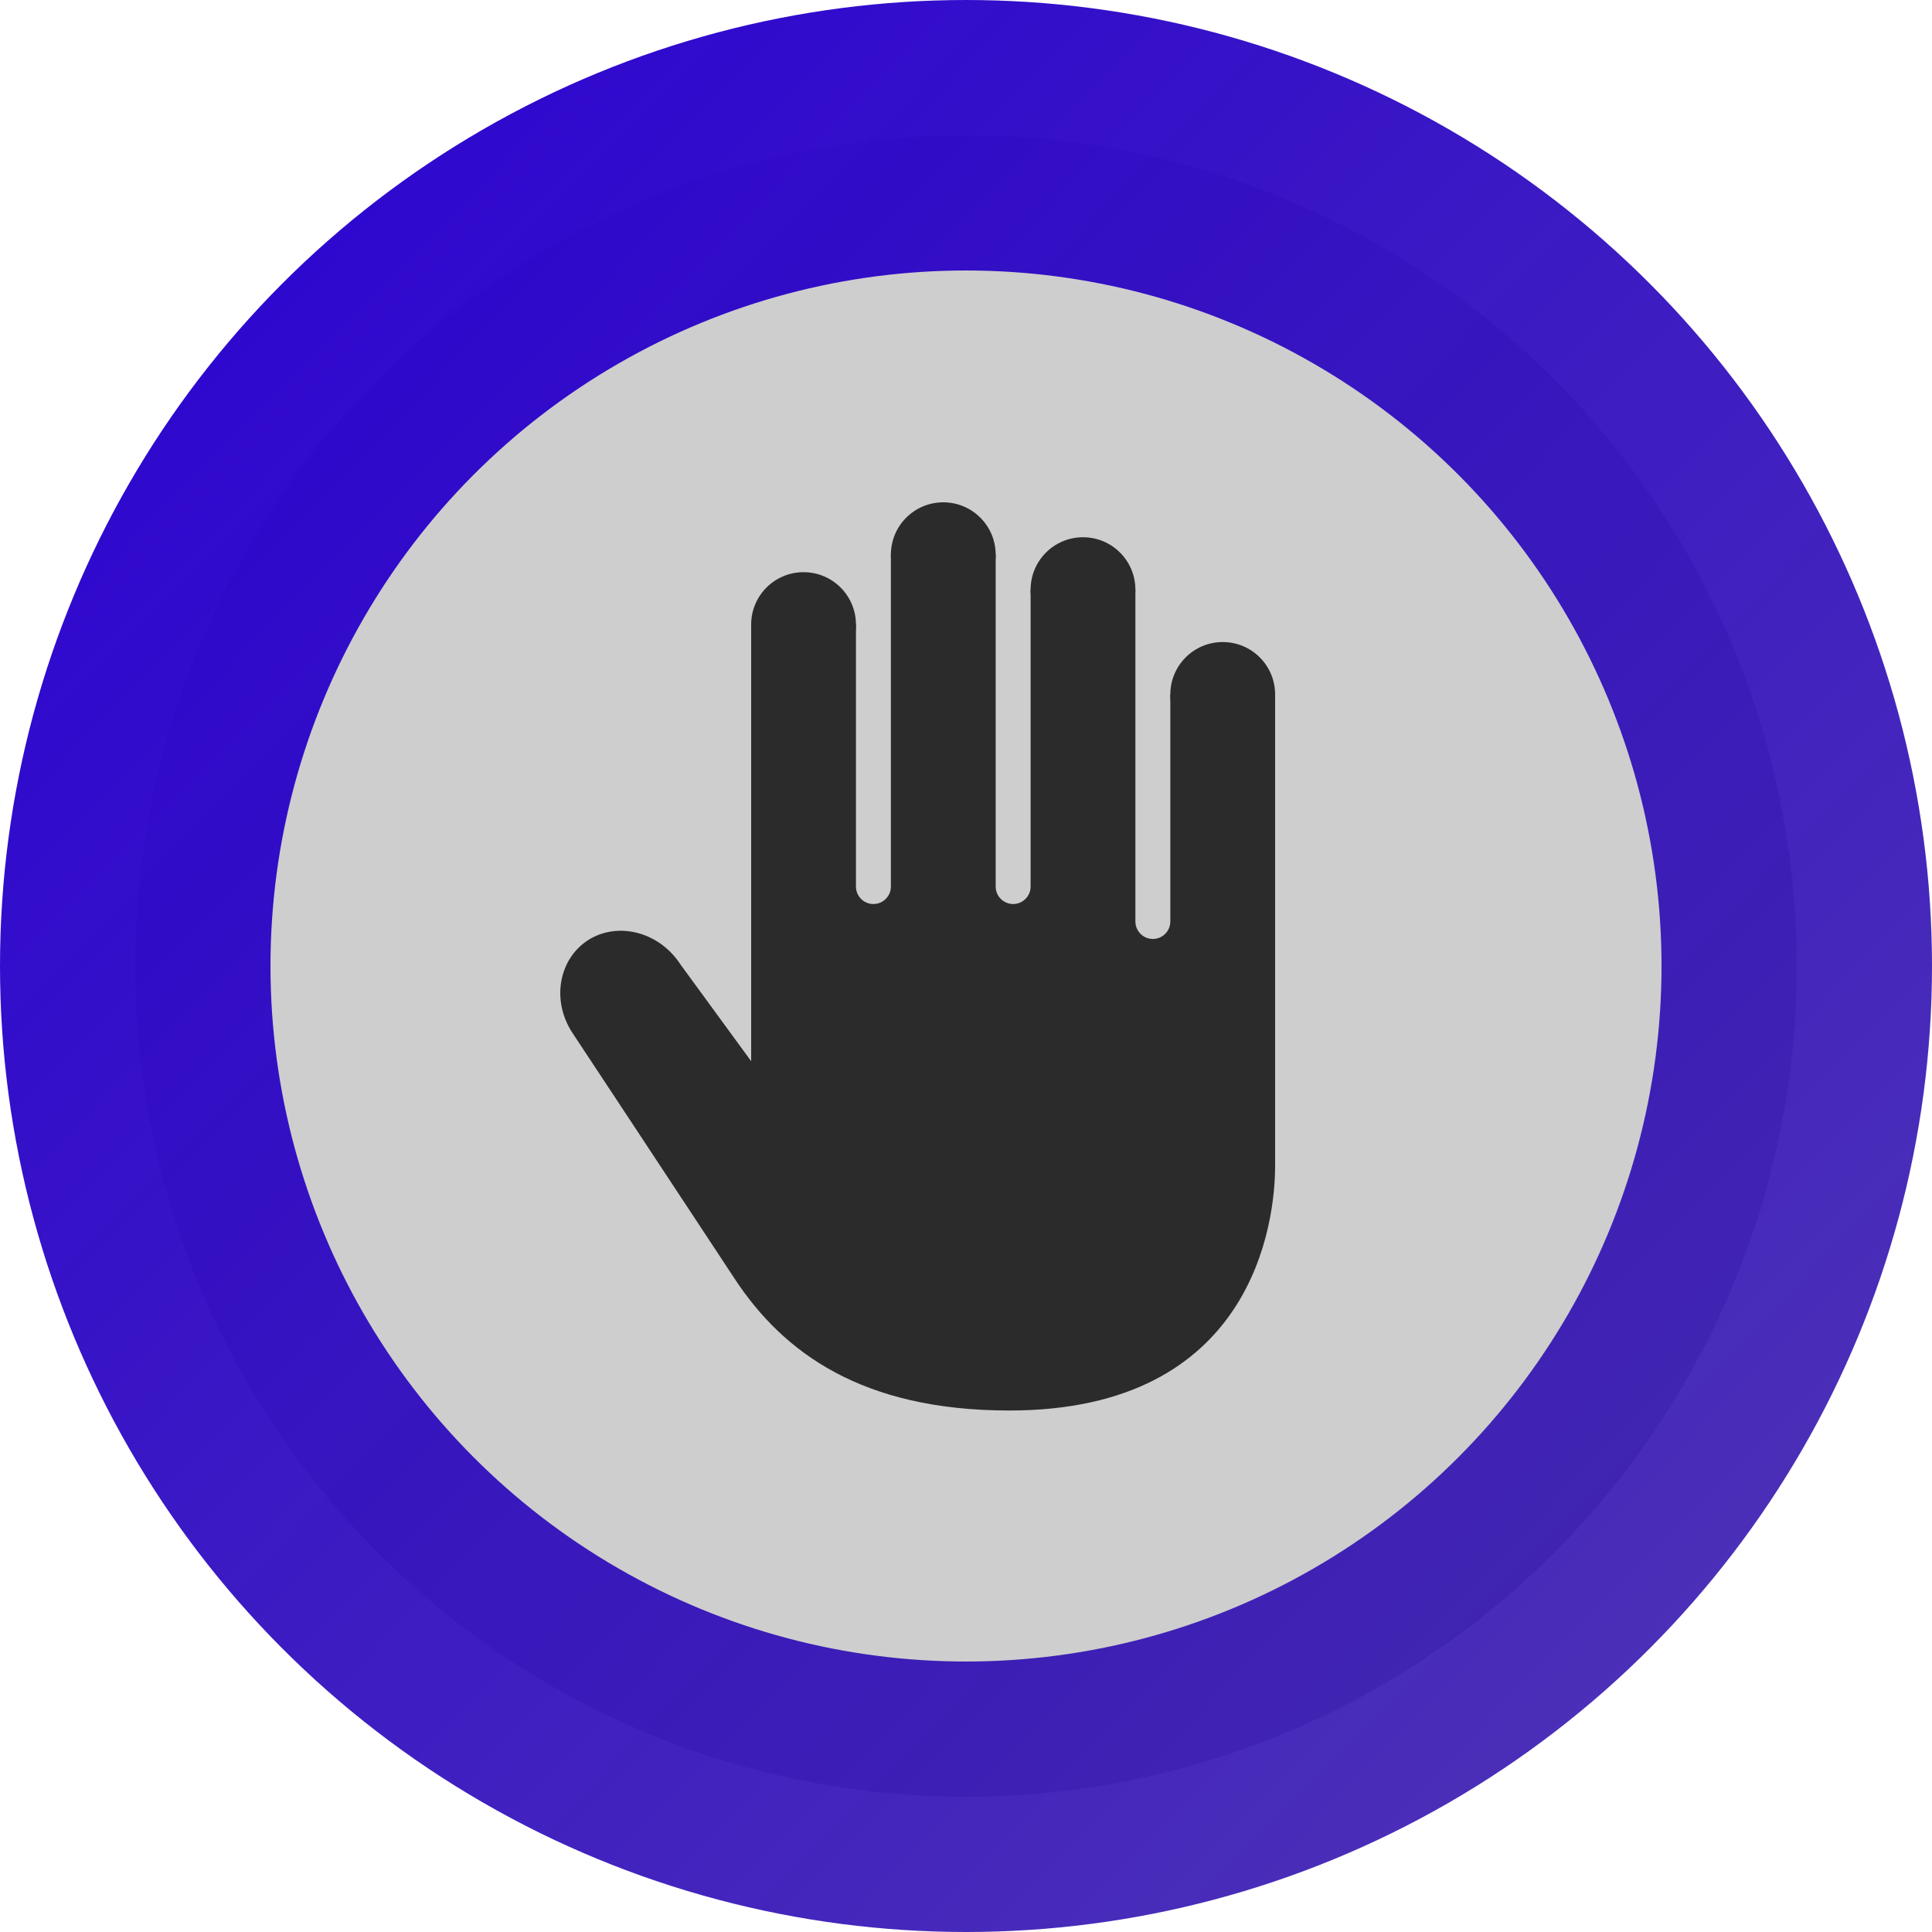 <svg width="150" height="150" viewBox="0 0 100 100" fill="none" xmlns="http://www.w3.org/2000/svg">
<circle cx="50" cy="50" r="43" fill="#CECECE" stroke="url(#paint0_linear)" stroke-width="14"/>
<path d="M63.288 38.656C64.786 38.656 66 37.442 66 35.944C66 34.446 64.786 33.232 63.288 33.232C61.79 33.232 60.576 34.446 60.576 35.944C60.576 37.442 61.79 38.656 63.288 38.656Z" fill="#2B2B2B"/>
<path d="M56.056 33.232C57.554 33.232 58.768 32.018 58.768 30.52C58.768 29.022 57.554 27.808 56.056 27.808C54.558 27.808 53.344 29.022 53.344 30.52C53.344 32.018 54.558 33.232 56.056 33.232Z" fill="#2B2B2B"/>
<path d="M48.824 31.424C50.322 31.424 51.536 30.21 51.536 28.712C51.536 27.214 50.322 26 48.824 26C47.326 26 46.112 27.214 46.112 28.712C46.112 30.21 47.326 31.424 48.824 31.424Z" fill="#2B2B2B"/>
<path d="M41.592 35.04C43.09 35.04 44.304 33.826 44.304 32.328C44.304 30.83 43.09 29.616 41.592 29.616C40.094 29.616 38.88 30.83 38.88 32.328C38.88 33.826 40.094 35.04 41.592 35.04Z" fill="#2B2B2B"/>
<path d="M60.576 35.944V47.696C60.576 48.195 60.171 48.6 59.672 48.6C59.173 48.6 58.768 48.195 58.768 47.696V30.52H53.344V45.888C53.344 46.387 52.939 46.792 52.44 46.792C51.941 46.792 51.536 46.387 51.536 45.888V28.712H46.112V45.888C46.112 46.387 45.707 46.792 45.208 46.792C44.709 46.792 44.304 46.387 44.304 45.888V32.328H38.88V54.928L35.219 49.918C34.134 48.246 32.017 47.685 30.465 48.644C28.919 49.623 28.536 51.761 29.607 53.428C29.607 53.428 35.511 62.365 38.028 66.19C40.545 70.016 44.622 73.008 52.246 73.008C64.87 73.008 66 63.26 66 60.352C66 57.445 66 35.944 66 35.944H60.576Z" fill="#2B2B2B"/>
<defs>
<linearGradient id="paint0_linear" x1="-13" y1="15" x2="86.5" y2="112.5" gradientUnits="userSpaceOnUse">
<stop stop-color="#2A00D5"/>
<stop offset="1" stop-color="#2404A2" stop-opacity="0.8"/>
</linearGradient>
</defs>
</svg>
